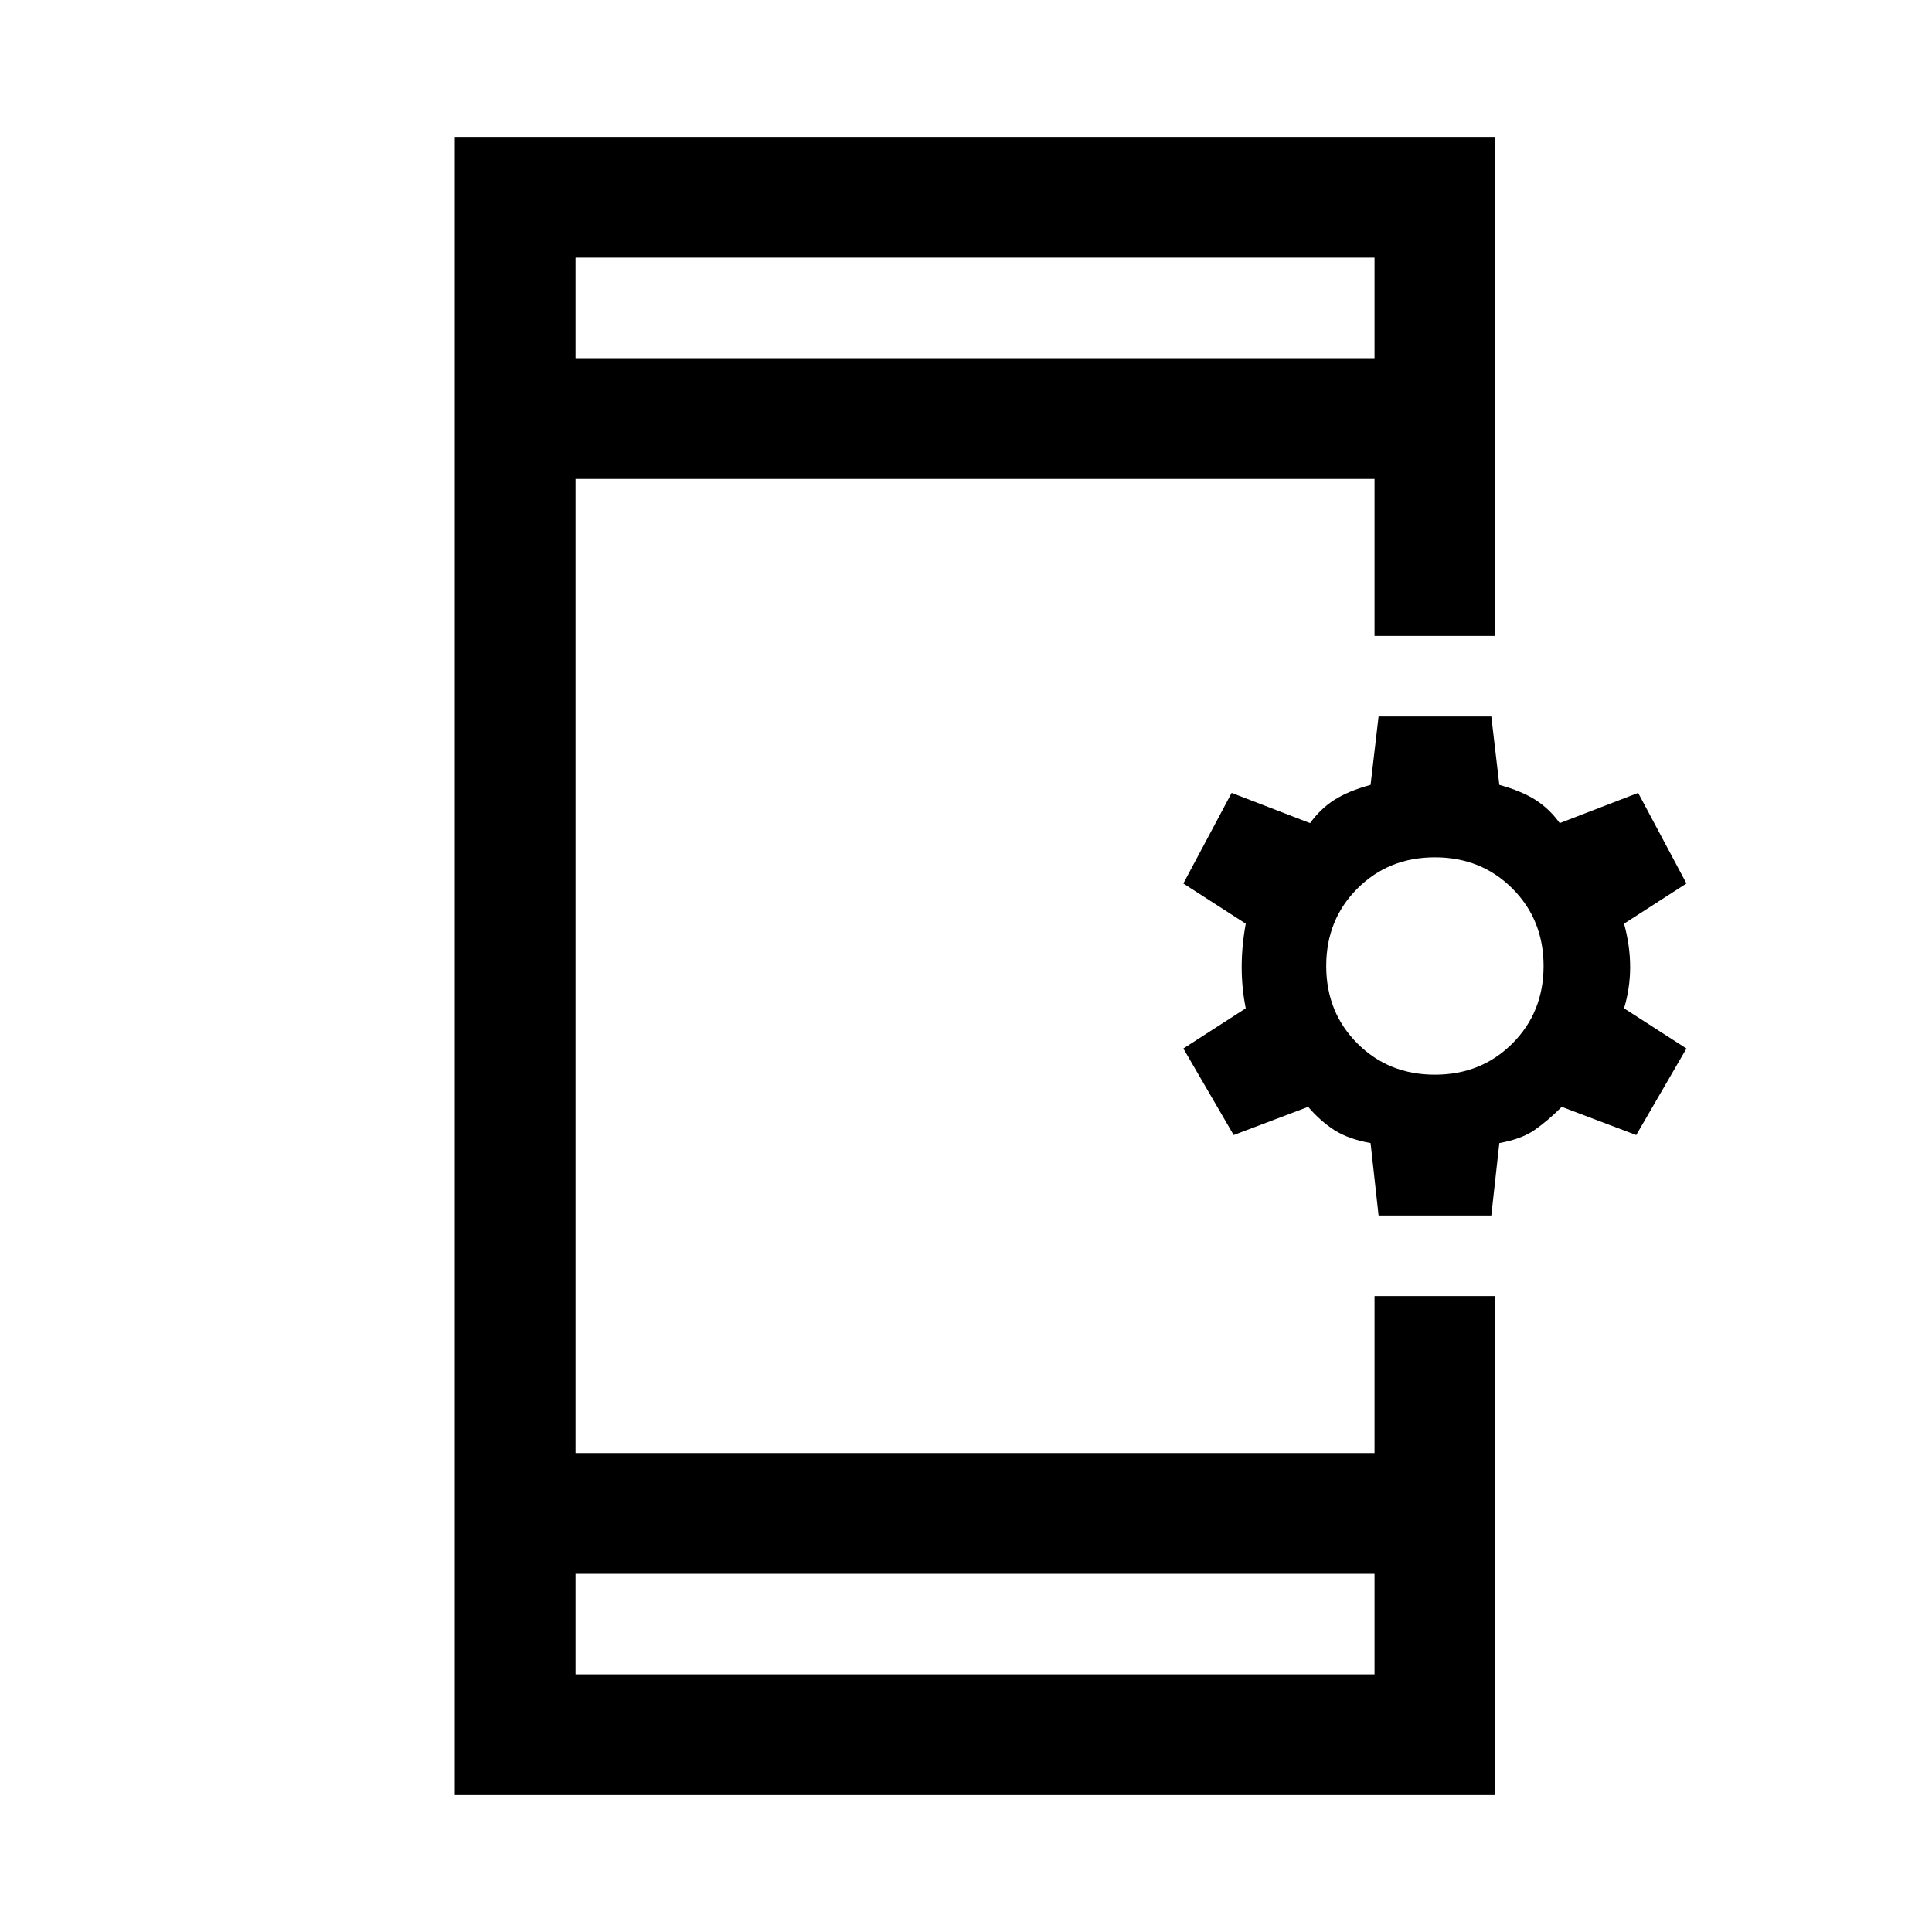 <svg xmlns="http://www.w3.org/2000/svg" height="20" width="20"><path d="M5.958 17.333h8.271v-1.041H5.958Zm0-13.625h8.271V2.667H5.958Zm-1.25 14.875V1.417h10.771v5.166h-1.25V4.958H5.958v10.084h8.271v-1.625h1.25v5.166Zm9.563-6-.083-.75q-.23-.041-.376-.135-.145-.094-.27-.24l-.771.292-.521-.896.646-.416q-.042-.209-.042-.428 0-.218.042-.448l-.646-.416.5-.938.812.313q.105-.146.25-.24.146-.093.376-.156l.083-.708h1.167l.083.708q.229.063.375.156.146.094.25.24l.812-.313.5.938-.646.416q.063.23.063.448 0 .219-.063.428l.646.416-.52.896-.771-.292q-.146.146-.282.24-.135.094-.364.135l-.083.75Zm.583-1.458q.479 0 .802-.323.323-.323.323-.802 0-.479-.323-.802-.323-.323-.802-.323-.479 0-.802.323-.323.323-.323.802 0 .479.323.802.323.323.802.323ZM5.958 3.708V2.667v1.041Zm0 13.625v-1.041 1.041Z"/></svg>